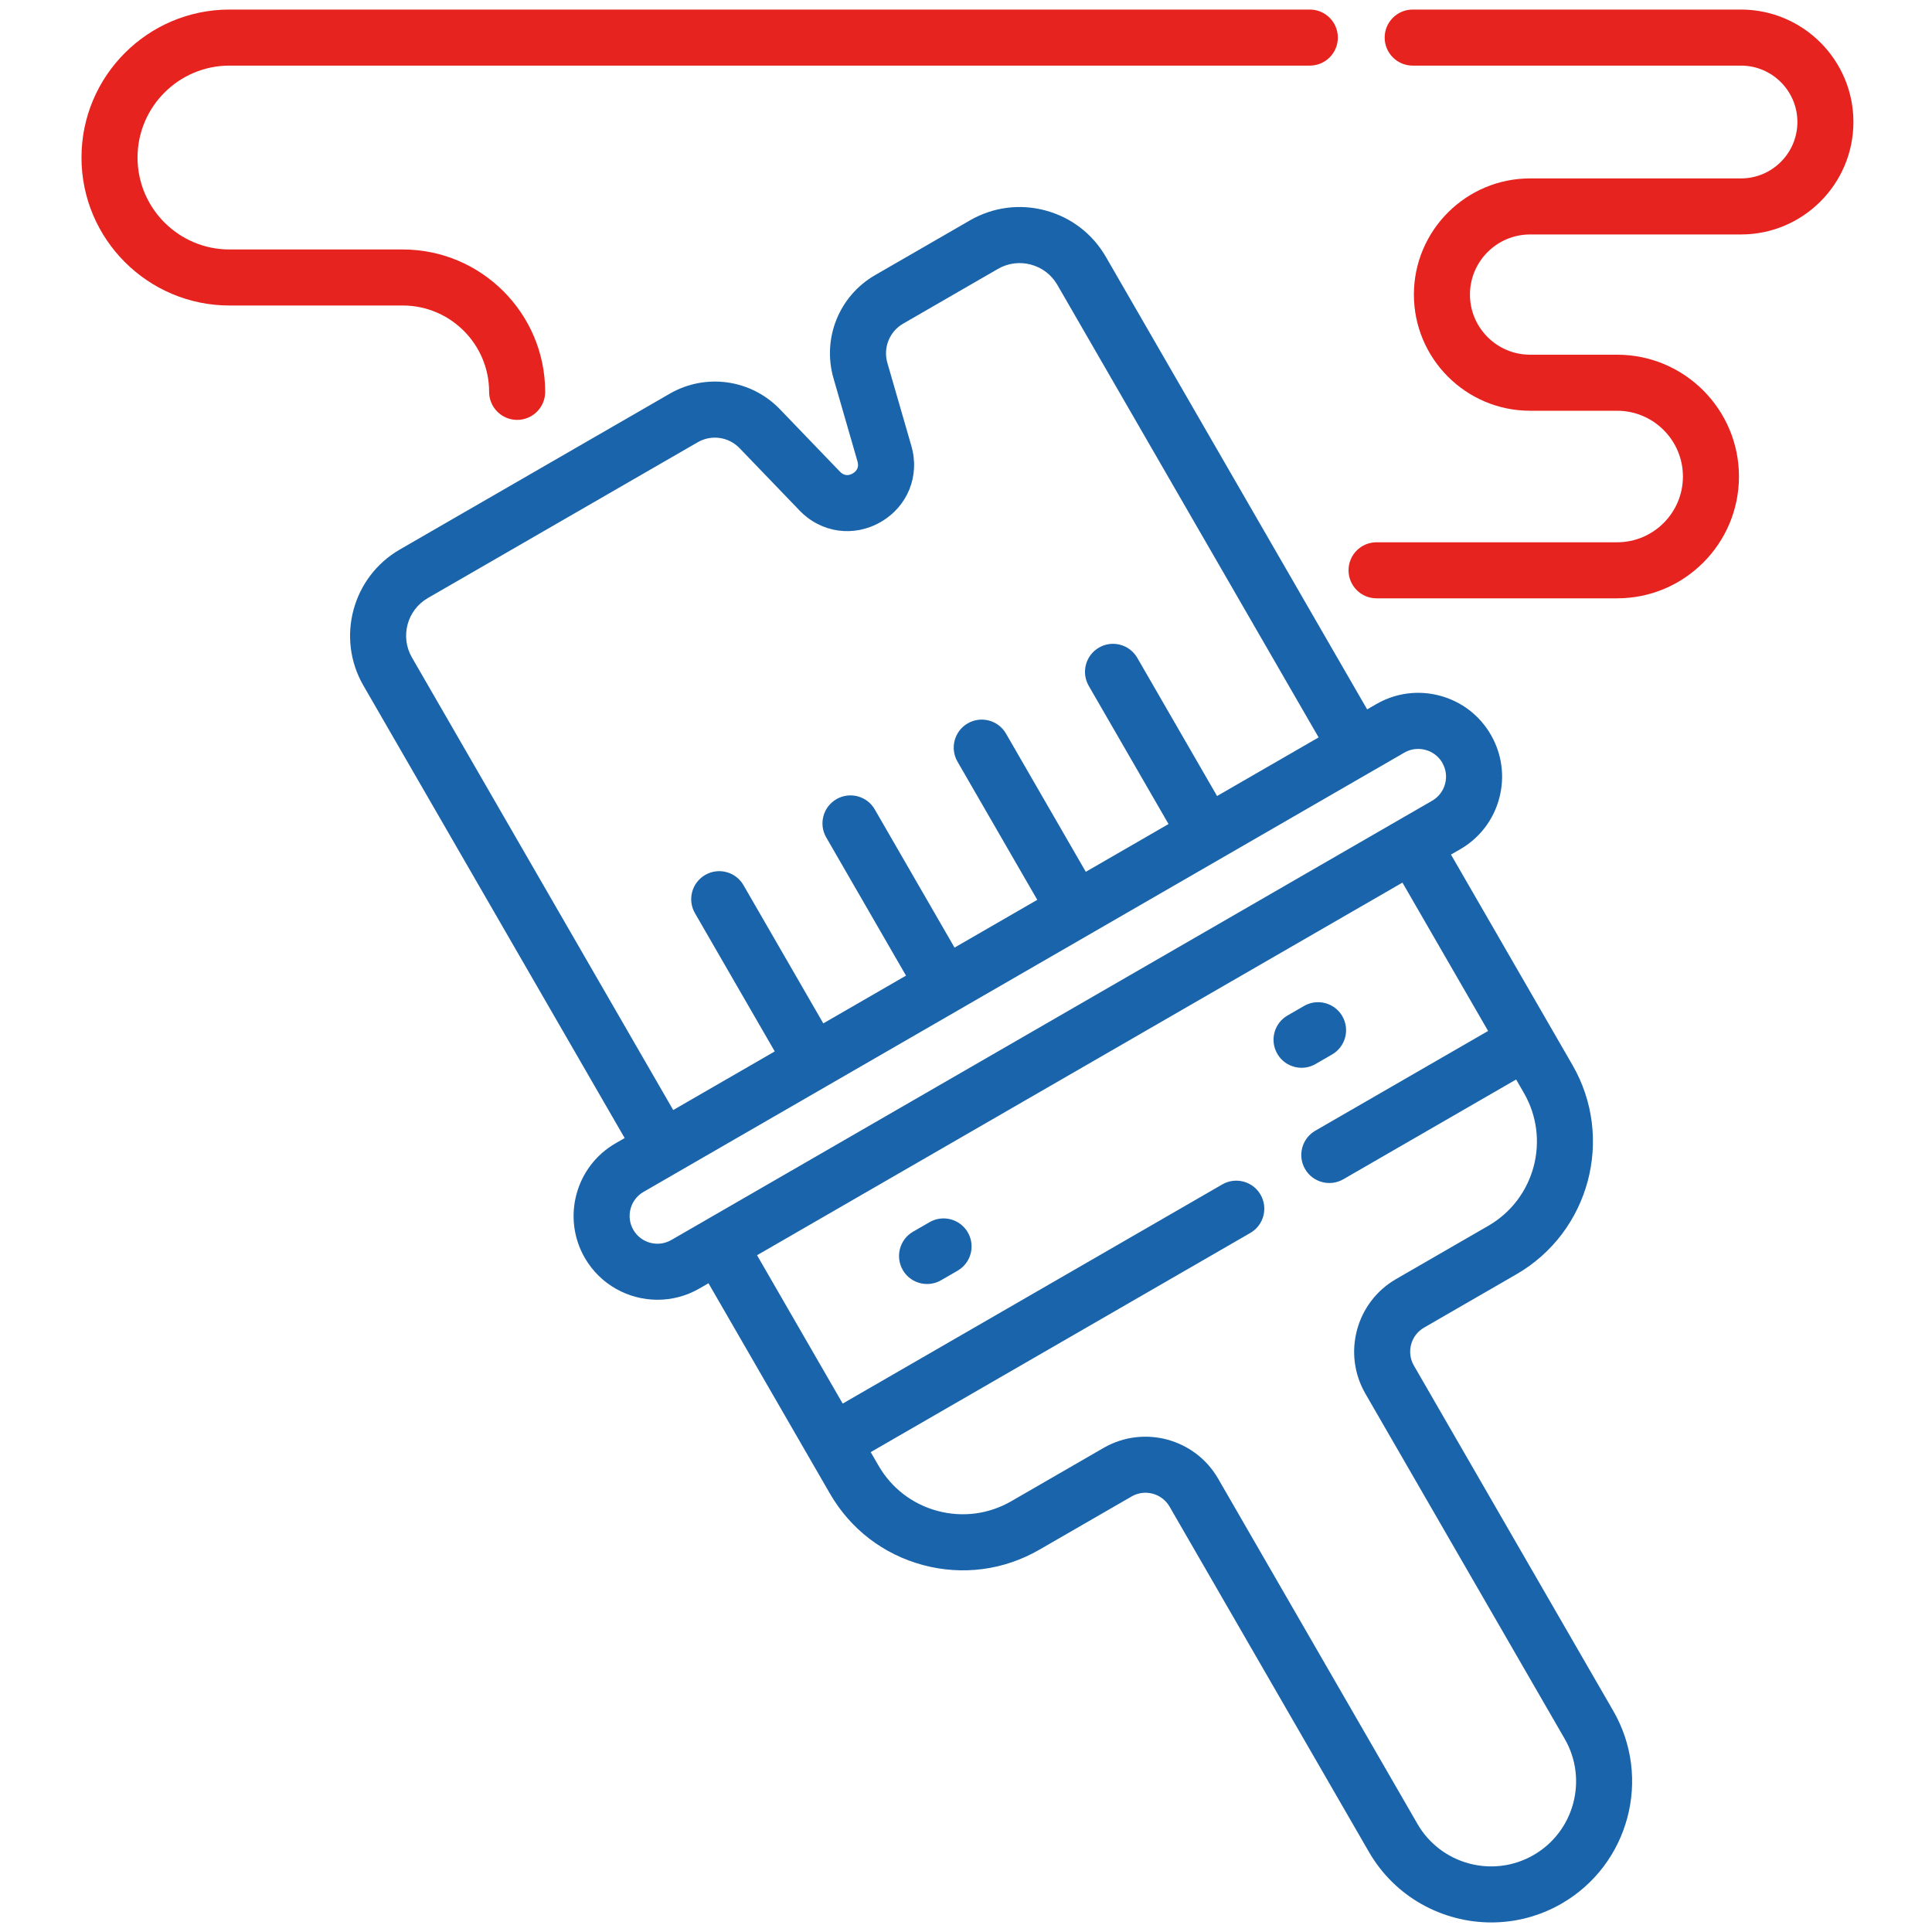 <svg width="101" height="101" viewBox="0 0 101 101" fill="none" xmlns="http://www.w3.org/2000/svg">
<g clip-path="url(#clip0_116_95)">
<path d="M91.014 0.5H73.852C73.043 0.5 72.387 1.156 72.387 1.965C72.387 2.774 73.043 3.43 73.852 3.43H91.014C92.64 3.43 93.963 4.752 93.963 6.378C93.963 8.004 92.64 9.327 91.014 9.327H79.989C76.64 9.327 73.915 12.051 73.915 15.4C73.915 18.748 76.64 21.473 79.989 21.473H84.54C86.436 21.473 87.979 23.015 87.979 24.911C87.979 26.807 86.436 28.349 84.54 28.349H71.963C71.153 28.349 70.498 29.005 70.498 29.814C70.498 30.623 71.153 31.279 71.963 31.279H84.54C88.052 31.279 90.908 28.422 90.908 24.911C90.908 21.4 88.052 18.543 84.54 18.543H79.989C78.255 18.543 76.845 17.133 76.845 15.4C76.845 13.667 78.255 12.257 79.989 12.257H91.014C94.255 12.257 96.892 9.62 96.892 6.378C96.892 3.137 94.255 0.5 91.014 0.5V0.5Z" fill="#E6231E"/>
<path d="M25.57 20.486C25.57 21.295 26.226 21.951 27.035 21.951C27.844 21.951 28.5 21.295 28.5 20.486C28.5 16.381 25.16 13.042 21.055 13.042H11.996C9.346 13.042 7.19 10.886 7.19 8.236C7.19 5.586 9.346 3.43 11.996 3.43H68.474C69.283 3.43 69.939 2.774 69.939 1.965C69.939 1.156 69.283 0.5 68.474 0.5H11.996C7.73 0.5 4.26 3.97 4.26 8.236C4.26 12.501 7.73 15.971 11.996 15.971H21.055C23.544 15.971 25.57 17.997 25.57 20.486Z" fill="#E6231E"/>
<path d="M73.914 71.388C73.514 70.694 73.752 69.804 74.446 69.404L79.272 66.617C83.097 64.409 84.412 59.5 82.204 55.675L75.853 44.675L76.334 44.398C77.347 43.813 78.072 42.868 78.375 41.737C78.678 40.606 78.523 39.425 77.937 38.412C77.352 37.398 76.407 36.673 75.277 36.37C74.146 36.067 72.965 36.223 71.951 36.808L71.471 37.085L57.812 13.428C57.117 12.223 55.994 11.362 54.651 11.002C53.308 10.642 51.905 10.827 50.702 11.523L45.751 14.381C43.865 15.469 42.97 17.691 43.575 19.783L44.829 24.127C44.927 24.466 44.746 24.654 44.577 24.751C44.408 24.849 44.155 24.912 43.91 24.657L40.776 21.399C39.266 19.829 36.895 19.494 35.009 20.583L20.902 28.727C18.417 30.162 17.562 33.351 18.997 35.837L32.656 59.495L32.176 59.772C30.083 60.98 29.364 63.666 30.572 65.758C31.382 67.162 32.858 67.948 34.374 67.948C35.117 67.948 35.87 67.759 36.558 67.362L37.038 67.085L43.389 78.085C44.459 79.938 46.186 81.263 48.253 81.817C50.32 82.371 52.478 82.087 54.331 81.017L59.158 78.231C59.851 77.83 60.741 78.069 61.142 78.762L71.564 96.814C72.928 99.178 75.412 100.5 77.963 100.5C79.213 100.5 80.479 100.182 81.638 99.514C85.159 97.481 86.37 92.962 84.337 89.44L73.914 71.388ZM21.535 34.372C20.907 33.286 21.281 31.891 22.367 31.264L36.474 23.12C37.19 22.706 38.091 22.834 38.664 23.43L41.799 26.688C42.927 27.861 44.633 28.102 46.042 27.289C47.452 26.475 48.096 24.877 47.644 23.313L46.389 18.969C46.16 18.175 46.5 17.331 47.216 16.918L52.167 14.059C52.693 13.755 53.307 13.675 53.893 13.832C54.48 13.989 54.971 14.366 55.275 14.892L68.934 38.55L63.625 41.614L59.454 34.39C59.049 33.689 58.153 33.449 57.453 33.854C56.752 34.258 56.512 35.154 56.917 35.855L61.088 43.079L56.763 45.576L52.592 38.352C52.188 37.651 51.291 37.411 50.591 37.815C49.89 38.22 49.65 39.116 50.055 39.816L54.226 47.041L49.901 49.538L45.73 42.313C45.326 41.613 44.43 41.373 43.729 41.777C43.028 42.182 42.788 43.078 43.193 43.778L47.364 51.003L43.04 53.5L38.868 46.275C38.464 45.574 37.568 45.334 36.867 45.739C36.166 46.144 35.926 47.039 36.331 47.74L40.502 54.965L35.194 58.03L21.535 34.372ZM33.109 64.293C32.709 63.6 32.947 62.71 33.641 62.309L71.666 40.355C71.667 40.355 71.667 40.355 71.667 40.355C71.667 40.355 71.668 40.355 71.668 40.355L73.416 39.345C73.644 39.213 73.894 39.151 74.14 39.151C74.642 39.151 75.132 39.411 75.4 39.877C75.594 40.212 75.646 40.604 75.545 40.979C75.445 41.353 75.204 41.666 74.868 41.861L36.843 63.815C36.843 63.815 36.842 63.815 36.842 63.815C36.842 63.815 36.842 63.815 36.842 63.816L35.093 64.825C34.4 65.225 33.51 64.987 33.109 64.293ZM80.173 96.976C78.05 98.202 75.327 97.472 74.101 95.35L63.679 77.297C62.471 75.205 59.785 74.485 57.693 75.693L52.867 78.48C51.692 79.158 50.323 79.338 49.012 78.987C47.701 78.636 46.605 77.795 45.927 76.62L45.519 75.913L65.362 64.456C66.063 64.052 66.303 63.156 65.898 62.455C65.494 61.754 64.597 61.514 63.897 61.919L44.054 73.376L39.576 65.62L73.316 46.14L77.794 53.896L68.76 59.111C68.06 59.516 67.82 60.412 68.224 61.112C68.629 61.813 69.525 62.053 70.225 61.649L79.259 56.433L79.667 57.14C81.068 59.566 80.233 62.68 77.808 64.08L72.981 66.867C70.889 68.075 70.169 70.76 71.377 72.853L81.8 90.905C83.025 93.028 82.295 95.751 80.173 96.976Z" fill="#1964AA"/>
<path d="M48.595 63.892L47.731 64.39C47.031 64.795 46.791 65.691 47.195 66.392C47.466 66.862 47.959 67.124 48.465 67.124C48.713 67.124 48.965 67.061 49.196 66.928L50.06 66.429C50.76 66.025 51 65.129 50.596 64.428C50.191 63.727 49.295 63.487 48.595 63.892Z" fill="#1964AA"/>
<path d="M68.774 55.624L69.638 55.125C70.338 54.721 70.578 53.825 70.174 53.124C69.769 52.424 68.873 52.184 68.173 52.588L67.309 53.087C66.609 53.491 66.369 54.387 66.773 55.088C67.045 55.558 67.537 55.821 68.043 55.821C68.292 55.821 68.544 55.757 68.774 55.624Z" fill="#1964AA"/>
</g>
<defs>
<clipPath id="clip0_116_95">
<rect width="100" height="100" fill="white" transform="translate(0.576 0.5)"/>
</clipPath>
</defs>
</svg>
